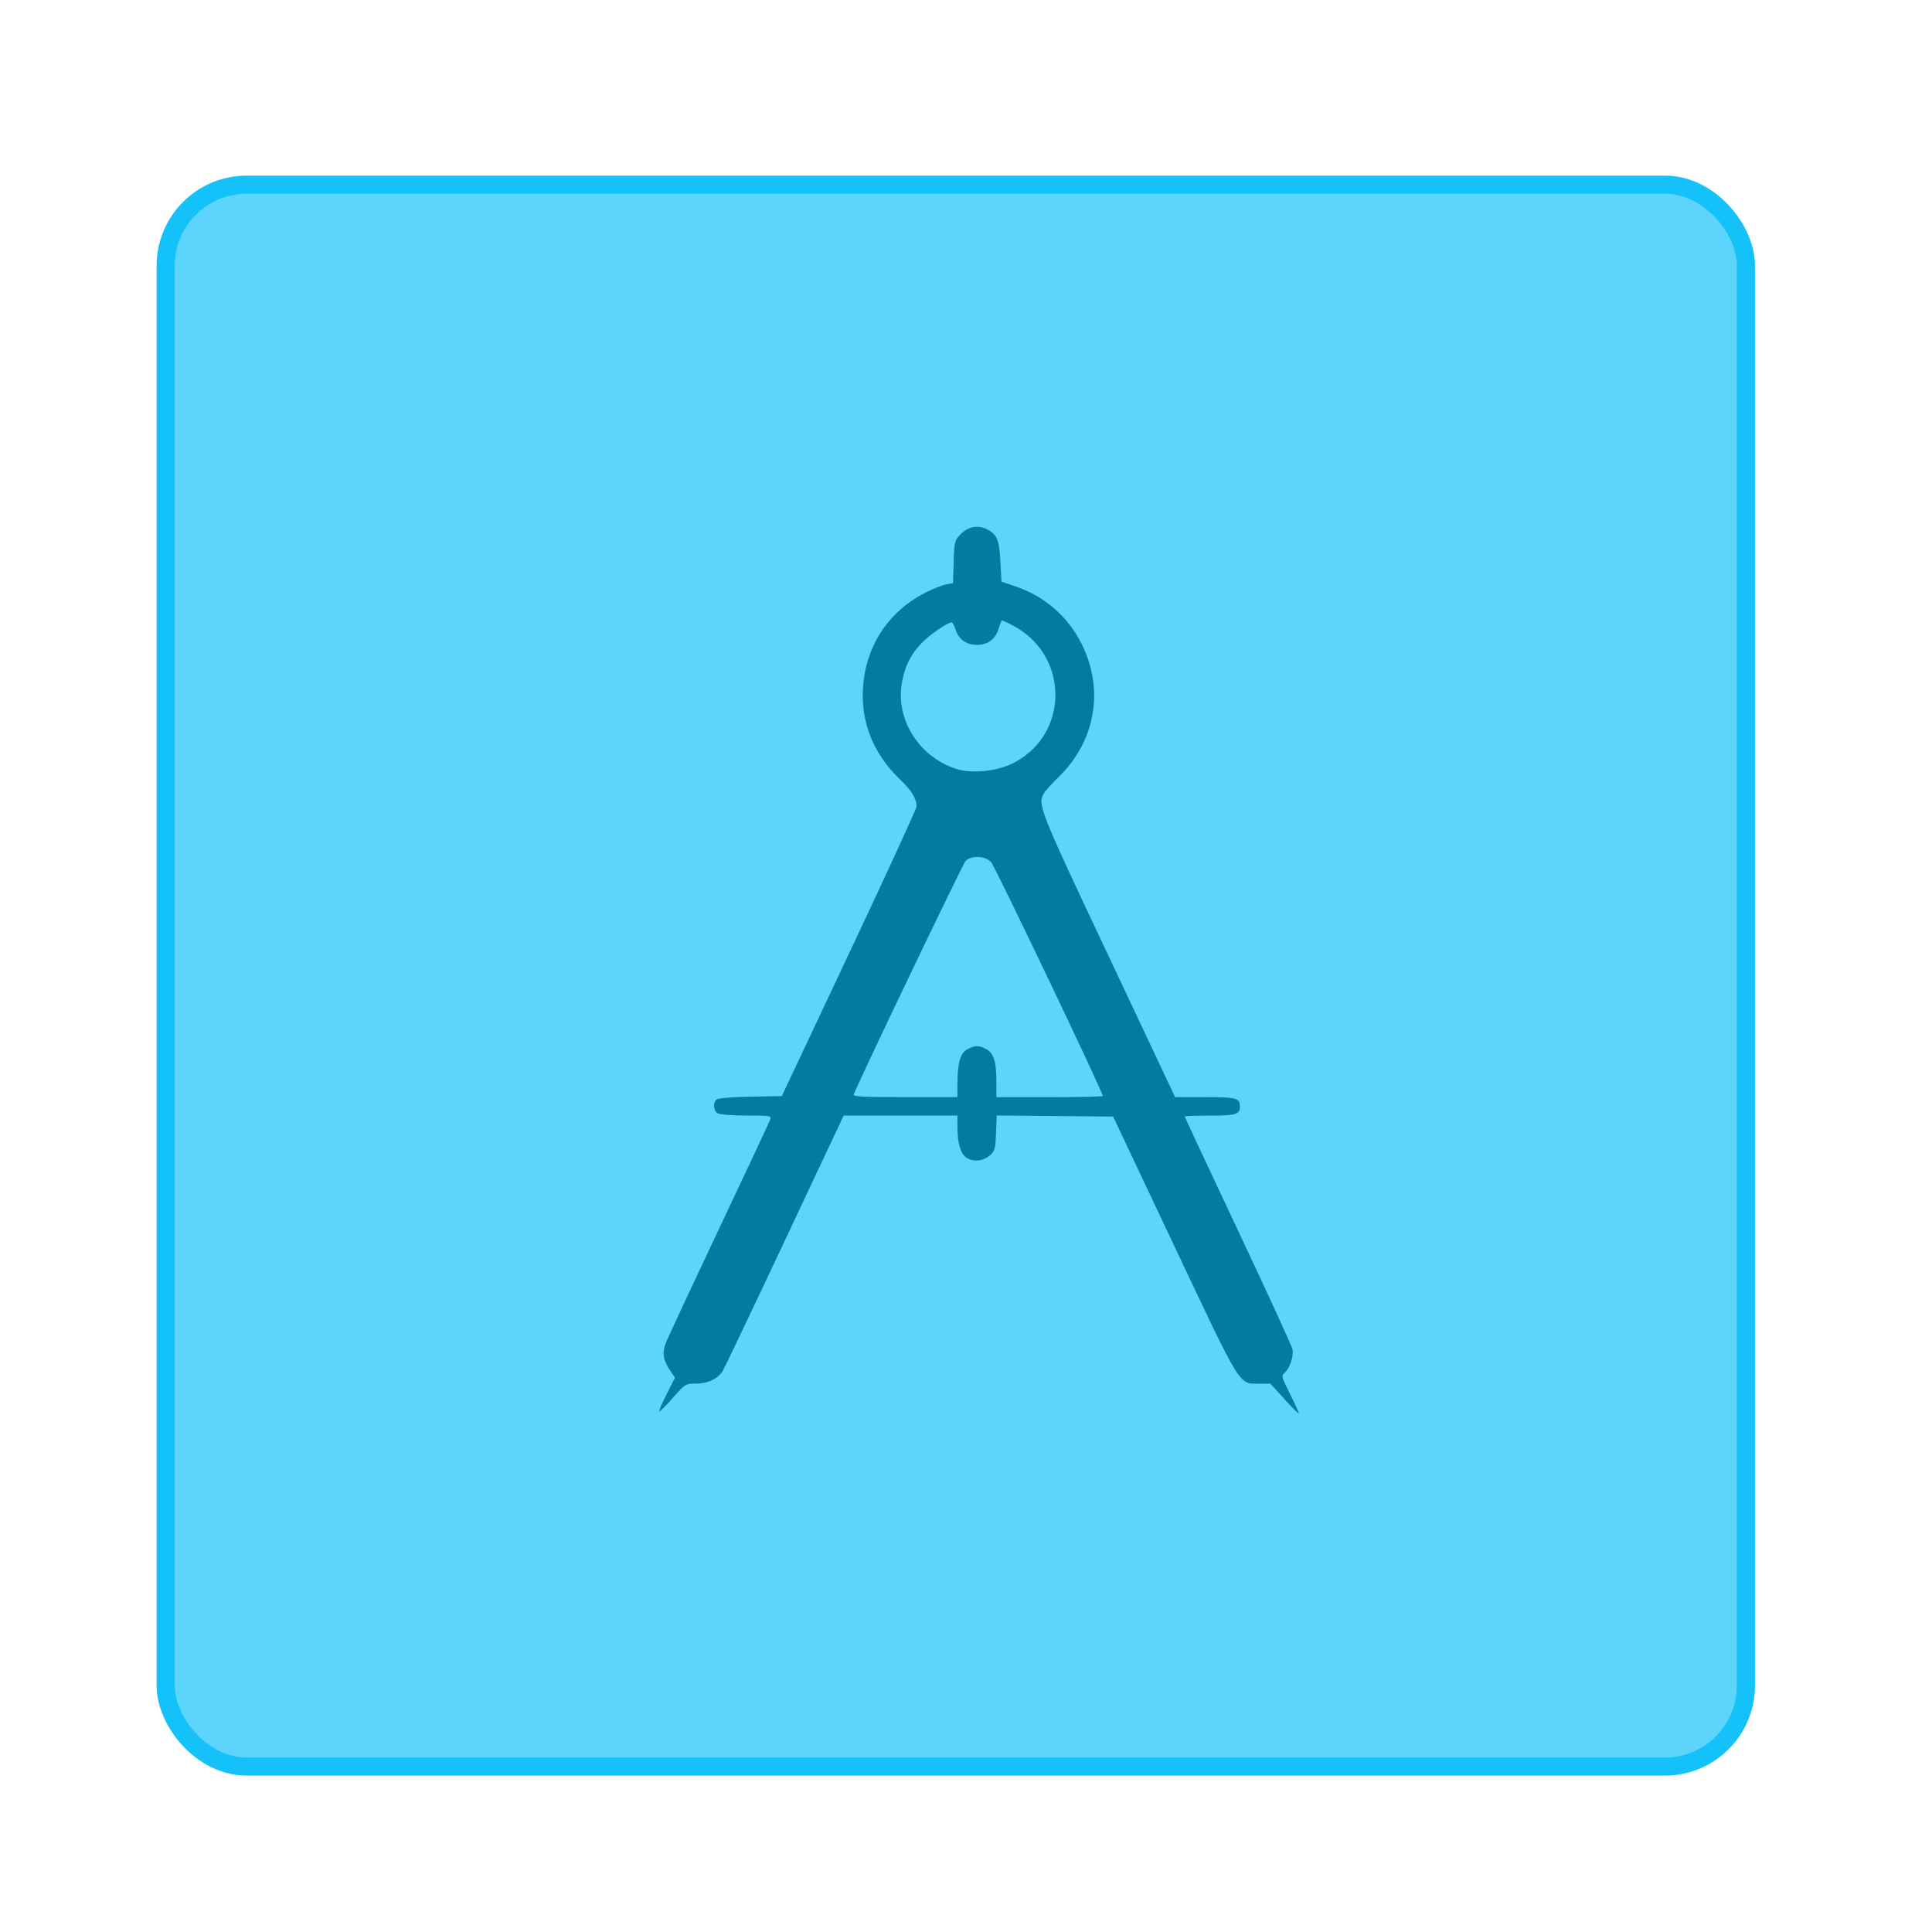 <?xml version="1.0" encoding="UTF-8" standalone="no"?>
<svg
   xmlns:dc="http://purl.org/dc/elements/1.1/"
   xmlns:cc="http://creativecommons.org/ns#"
   xmlns:rdf="http://www.w3.org/1999/02/22-rdf-syntax-ns#"
   xmlns:svg="http://www.w3.org/2000/svg"
   xmlns="http://www.w3.org/2000/svg"
   xmlns:xlink="http://www.w3.org/1999/xlink"
   xmlns:sodipodi="http://sodipodi.sourceforge.net/DTD/sodipodi-0.dtd"
   xmlns:inkscape="http://www.inkscape.org/namespaces/inkscape"
   width="32"
   height="32"
   id="svg2"
   version="1.1"
   inkscape:version="0.91 r13725"
   sodipodi:docname="application-x-designer.svg">
  <sodipodi:namedview
     pagecolor="#ffffff"
     bordercolor="#666666"
     borderopacity="1"
     objecttolerance="10"
     gridtolerance="10"
     guidetolerance="10"
     inkscape:pageopacity="0"
     inkscape:pageshadow="2"
     inkscape:window-width="1920"
     inkscape:window-height="1055"
     id="namedview47"
     showgrid="false"
     inkscape:zoom="10.429825"
     inkscape:cx="-18.121628"
     inkscape:cy="22.976731"
     inkscape:window-x="0"
     inkscape:window-y="0"
     inkscape:window-maximized="1"
     inkscape:current-layer="svg2" />
  <defs
     id="defs4">
    <linearGradient
       id="a"
       y1="61"
       y2="3"
       x2="0"
       gradientUnits="userSpaceOnUse"
       gradientTransform="matrix(0.5,0,0,-0.483,0,31.45)">
      <stop
         stop-color="#22a7f0"
         id="stop7" />
      <stop
         offset="1"
         stop-color="#19b5fe"
         id="stop9" />
    </linearGradient>
    <linearGradient
       id="b"
       y1="518.04"
       y2="524.8"
       x2="0"
       gradientUnits="userSpaceOnUse"
       gradientTransform="translate(-384.57,-515.8)">
      <stop
         stop-color="#c8e3fe"
         id="stop12" />
      <stop
         offset="1"
         stop-color="#ffffff"
         id="stop14" />
    </linearGradient>
    <linearGradient
       id="c"
       y1="524.8"
       x1="404.57"
       y2="531.8"
       x2="411.57"
       gradientUnits="userSpaceOnUse"
       gradientTransform="translate(-384.57,-515.8)">
      <stop
         stop-color="#383e51"
         id="stop17" />
      <stop
         offset="1"
         stop-color="#655c6f"
         stop-opacity="0"
         id="stop19" />
    </linearGradient>
    <inkscape:path-effect
       is_visible="true"
       id="path-effect4555"
       effect="spiro" />
    <inkscape:path-effect
       is_visible="true"
       id="path-effect4429"
       effect="spiro" />
    <inkscape:path-effect
       is_visible="true"
       id="path-effect4395"
       effect="spiro" />
    <linearGradient
       x2="11.786"
       gradientUnits="userSpaceOnUse"
       y2="11.998"
       x1="34.5"
       y1="32.998"
       id="a-6">
      <stop
         id="stop2"
         stop-color="#dd1627" />
      <stop
         id="stop4"
         stop-color="#df3e52"
         offset="1" />
    </linearGradient>
    <linearGradient
       gradientTransform="translate(-52)"
       gradientUnits="userSpaceOnUse"
       x2="73.03"
       y2="35.663"
       x1="46.23"
       y1="10.38"
       id="b-75">
      <stop
         id="stop7-35"
         stop-opacity=".731"
         stop-color="#f8bac0" />
      <stop
         id="stop9-6"
         stop-opacity="0"
         stop-color="#f8bac0"
         offset="1" />
    </linearGradient>
    <path
       d="m.735 43.06l23.265-42.35 23.09 42.31c0 0-2.212-.155-5.272-.291-2.851-.127-1.794.114-8.278-1.089-4.911-.91-8.522-2.865-15.253-2.727-7.453.153-17.549 4.149-17.549 4.149"
       id="c-29127" />
    <linearGradient
       id="linearGradient4222">
      <stop
         offset="0"
         style="stop-color:#0166d0;stop-opacity:1"
         id="stop2-35" />
      <stop
         offset="1"
         style="stop-color:#51a6ff;stop-opacity:1"
         id="stop4-62" />
    </linearGradient>
    <linearGradient
       id="linearGradient4198">
      <stop
         style="stop-color:#208dff;stop-opacity:1"
         offset="0"
         id="stop7-9" />
      <stop
         style="stop-color:#51a6ff;stop-opacity:1"
         offset="1"
         id="stop9-1" />
    </linearGradient>
    <linearGradient
       xlink:href="#linearGradient4222"
       id="linearGradient4204"
       x1="402.571"
       y1="543.798"
       x2="402.571"
       y2="519.798"
       gradientUnits="userSpaceOnUse"
       gradientTransform="matrix(0.781,0,0,0.781,-346.931,-382.934)" />
    <linearGradient
       xlink:href="#linearGradient4198"
       id="linearGradient4212"
       x1="414.571"
       y1="543.798"
       x2="414.571"
       y2="519.798"
       gradientUnits="userSpaceOnUse"
       gradientTransform="matrix(0.781,0,0,0.781,-346.931,-382.934)" />
    <linearGradient
       xlink:href="#linearGradient4198"
       id="linearGradient4220"
       x1="24"
       y1="35"
       x2="24"
       y2="4"
       gradientUnits="userSpaceOnUse"
       gradientTransform="matrix(1,0,0,0.999,384.571,499.824)" />
    <linearGradient
       xlink:href="#linearGradient4227"
       id="linearGradient4244"
       x1="12"
       y1="21"
       x2="29"
       y2="38"
       gradientUnits="userSpaceOnUse" />
    <linearGradient
       id="linearGradient4227">
      <stop
         offset="0"
         style="stop-color:#292c2f;stop-opacity:1"
         id="stop16" />
      <stop
         offset="1"
         style="stop-color:#000000;stop-opacity:0;"
         id="stop18" />
    </linearGradient>
    <linearGradient
       inkscape:collect="always"
       id="linearGradient4532">
      <stop
         style="stop-color:#000000;stop-opacity:1;"
         offset="0"
         id="stop4528" />
      <stop
         style="stop-color:#000000;stop-opacity:0;"
         offset="1"
         id="stop4530" />
    </linearGradient>
    <linearGradient
       id="linearGradient4454">
      <stop
         id="stop7-36"
         offset="0"
         style="stop-color:#d21e1e;stop-opacity:1" />
      <stop
         id="stop9-75"
         offset="1"
         style="stop-color:#e05e4c;stop-opacity:1" />
    </linearGradient>
    <linearGradient
       gradientTransform="translate(-384.57,-499.8)"
       gradientUnits="userSpaceOnUse"
       y2="525.725"
       x2="391.89"
       y1="544.092"
       x1="403.421"
       id="linearGradient4213"
       xlink:href="#linearGradient4454" />
    <linearGradient
       id="linearGradient4472">
      <stop
         id="stop13"
         offset="0"
         style="stop-color:#ffa92d;stop-opacity:1" />
      <stop
         id="stop15"
         offset="1"
         style="stop-color:#ffc169;stop-opacity:1" />
    </linearGradient>
    <linearGradient
       gradientTransform="translate(-384.57,-499.8)"
       gradientUnits="userSpaceOnUse"
       y2="505.319"
       x2="391.154"
       y1="523.203"
       x1="401.296"
       id="linearGradient4235"
       xlink:href="#linearGradient4472" />
    <linearGradient
       id="linearGradient4422-8">
      <stop
         id="stop19-0"
         offset="0"
         style="stop-color:#377d50;stop-opacity:1" />
      <stop
         id="stop21"
         offset="1"
         style="stop-color:#54d883;stop-opacity:1" />
    </linearGradient>
    <linearGradient
       gradientTransform="translate(-384.57,-499.8)"
       gradientUnits="userSpaceOnUse"
       y2="503.798"
       x2="413.779"
       y1="523.798"
       x1="424.602"
       id="linearGradient4257"
       xlink:href="#linearGradient4422-8" />
    <linearGradient
       id="linearGradient4438">
      <stop
         id="stop25"
         offset="0"
         style="stop-color:#375a7d;stop-opacity:1" />
      <stop
         id="stop27"
         offset="1"
         style="stop-color:#54a3d8;stop-opacity:1" />
    </linearGradient>
    <linearGradient
       gradientTransform="translate(-384.57,-499.8)"
       gradientUnits="userSpaceOnUse"
       y2="525.748"
       x2="412.118"
       y1="543.488"
       x1="420.884"
       id="linearGradient4279"
       xlink:href="#linearGradient4438" />
    <linearGradient
       gradientTransform="translate(0.001,-0.002)"
       gradientUnits="userSpaceOnUse"
       y2="44"
       x2="44"
       y1="4"
       x1="4"
       id="linearGradient4220-3"
       xlink:href="#linearGradient4532" />
    <linearGradient
       id="a-2"
       y1="4"
       x1="24"
       y2="44"
       x2="4"
       gradientUnits="userSpaceOnUse">
      <stop
         stop-color="#197cf1"
         id="stop2-367" />
      <stop
         offset="1"
         stop-color="#20bcfa"
         id="stop4-5" />
    </linearGradient>
    <linearGradient
       id="b-7"
       y1="44"
       x1="44"
       y2="4"
       x2="24"
       gradientUnits="userSpaceOnUse">
      <stop
         stop-color="#c61423"
         id="stop7-3" />
      <stop
         offset="1"
         stop-color="#dc2b41"
         id="stop9-56" />
    </linearGradient>
    <linearGradient
       id="c-0"
       x1="44"
       x2="4"
       gradientUnits="userSpaceOnUse">
      <stop
         stop-color="#42a603"
         id="stop12-93" />
      <stop
         offset="1"
         stop-color="#78da06"
         id="stop14-6" />
    </linearGradient>
    <linearGradient
       id="d"
       y1="522.8"
       y2="538.8"
       x1="400.57"
       gradientUnits="userSpaceOnUse"
       x2="416.57">
      <stop
         stop-color="#292c2f"
         id="stop17-0" />
      <stop
         offset="1"
         stop-opacity="0"
         id="stop19-29" />
    </linearGradient>
    <linearGradient
       gradientTransform="matrix(.707.707-.707.707 105.4-635.69)"
       x2="378.58"
       gradientUnits="userSpaceOnUse"
       y2="523.86"
       x1="430.51"
       y1="522.99"
       id="b-3">
      <stop
         id="stop7-67"
         stop-color="#fcfcfc" />
      <stop
         id="stop9-53"
         stop-color="#e9eaeb"
         offset="1" />
    </linearGradient>
    <linearGradient
       gradientTransform="translate(45.719-.92)"
       x2="3.614"
       gradientUnits="userSpaceOnUse"
       y2="49.804"
       x1="-28.649"
       y1="19.869"
       id="c-5">
      <stop
         id="stop12-6" />
      <stop
         id="stop14-2"
         stop-opacity="0"
         offset="1" />
    </linearGradient>
    <linearGradient
       gradientTransform="matrix(.707.707-.707.707 105.48-635.28)"
       x2="402.03"
       gradientUnits="userSpaceOnUse"
       y2="523.7"
       x1="388.34"
       y1="522.18"
       id="d-9">
      <stop
         id="stop17-1"
         stop-color="#ffffff" />
      <stop
         id="stop19-2"
         stop-color="#eff0f1"
         offset="1" />
    </linearGradient>
    <linearGradient
       gradientTransform="matrix(.707.707-.707.707 105.48-635.28)"
       x2="425.86"
       gradientUnits="userSpaceOnUse"
       y2="527.34"
       x1="422.48"
       y1="527.21"
       id="e">
      <stop
         id="stop22"
         stop-color="#f9f9f9" />
      <stop
         id="stop24"
         stop-color="#f6f6f6"
         offset="1" />
    </linearGradient>
    <linearGradient
       gradientUnits="userSpaceOnUse"
       x2="23.912"
       y2="24.326"
       x1="9.642"
       y1="8.627"
       id="f">
      <stop
         id="stop27-1"
         stop-color="#491309" />
      <stop
         id="stop29"
         stop-color="#b6642d"
         offset="1" />
    </linearGradient>
    <linearGradient
       gradientUnits="userSpaceOnUse"
       x2="33.609"
       y2="34.953"
       x1="32.641"
       y1="33.922"
       id="h">
      <stop
         id="stop37"
         stop-color="#cfcfcf" />
      <stop
         id="stop39"
         stop-opacity="0"
         stop-color="#ededed"
         offset="1" />
    </linearGradient>
    <linearGradient
       gradientTransform="matrix(.707.707-.707.707 105.48-635.28)"
       x2="409.82"
       gradientUnits="userSpaceOnUse"
       y2="523.27"
       x1="385.61"
       y1="522.24"
       id="o">
      <stop
         id="stop62"
         stop-color="#ffffff" />
      <stop
         id="stop64"
         stop-color="#dfe1e3"
         offset="1" />
    </linearGradient>
    <path
       d="M25 15A9 9 0 1 1 7 15 9 9 0 1 1 25 15"
       color="#000000"
       id="p" />
    <linearGradient
       xlink:href="#linearGradient4299"
       id="linearGradient4415"
       x1="408.571"
       y1="543.773"
       x2="408.632"
       y2="503.67"
       gradientUnits="userSpaceOnUse" />
    <linearGradient
       id="linearGradient4227-5">
      <stop
         offset="0"
         style="stop-color:#2e3436;stop-opacity:1"
         id="stop8" />
      <stop
         offset="1"
         style="stop-color:#555753;stop-opacity:1"
         id="stop10" />
    </linearGradient>
    <linearGradient
       xlink:href="#linearGradient4227-5"
       id="linearGradient4437"
       x1="408.571"
       y1="535.199"
       x2="408.571"
       y2="512.397"
       gradientUnits="userSpaceOnUse"
       gradientTransform="matrix(0.965,0,0,0.965,14.374,18.428)" />
    <linearGradient
       id="linearGradient4299">
      <stop
         offset="0"
         style="stop-color:#1064d3;stop-opacity:1"
         id="stop14-3" />
      <stop
         offset="1"
         style="stop-color:#14c6fd;stop-opacity:1"
         id="stop16-6" />
    </linearGradient>
    <linearGradient
       xlink:href="#linearGradient4532"
       id="linearGradient4392"
       x1="9.077"
       y1="9.083"
       x2="42.946"
       y2="42.953"
       gradientUnits="userSpaceOnUse" />
    <linearGradient
       id="linearGradient4258">
      <stop
         id="stop2-36"
         offset="0"
         style="stop-color:#000019;stop-opacity:1" />
      <stop
         id="stop4-7"
         offset="1"
         style="stop-color:#000019;stop-opacity:0.291" />
    </linearGradient>
    <linearGradient
       id="linearGradient4223">
      <stop
         id="stop7-6"
         offset="0"
         style="stop-color:#c6cdd1;stop-opacity:1" />
      <stop
         id="stop9-7"
         offset="1"
         style="stop-color:#e0e5e7;stop-opacity:1" />
    </linearGradient>
    <linearGradient
       id="linearGradient4217">
      <stop
         id="stop12-5"
         style="stop-color:#1f93b9;stop-opacity:1"
         offset="0" />
      <stop
         id="stop14-5"
         style="stop-color:#1a5c9b;stop-opacity:1"
         offset="1" />
    </linearGradient>
    <linearGradient
       id="linearGradient4191">
      <stop
         id="stop17-3"
         offset="0"
         style="stop-color:#dc2b41;stop-opacity:1" />
      <stop
         id="stop19-5"
         offset="1"
         style="stop-color:#c61423;stop-opacity:1" />
    </linearGradient>
    <linearGradient
       gradientTransform="translate(-50.199,-1.151)"
       gradientUnits="userSpaceOnUse"
       y2="29"
       x2="24"
       y1="7"
       x1="24"
       id="linearGradient4197"
       xlink:href="#linearGradient4217" />
    <linearGradient
       gradientTransform="translate(-50.199,0.849)"
       gradientUnits="userSpaceOnUse"
       y2="41"
       x2="24"
       y1="30"
       x1="24"
       id="linearGradient4207"
       xlink:href="#linearGradient4191" />
    <linearGradient
       gradientTransform="translate(-51.199,0.849)"
       gradientUnits="userSpaceOnUse"
       y2="41"
       x2="11"
       y1="30"
       x1="11"
       id="linearGradient4215"
       xlink:href="#linearGradient4191" />
    <linearGradient
       gradientTransform="translate(-51.199,-1.151)"
       gradientUnits="userSpaceOnUse"
       y2="4"
       x2="29"
       y1="44"
       x1="29"
       id="linearGradient4229"
       xlink:href="#linearGradient4223" />
    <radialGradient
       gradientTransform="translate(-51.199,-1.151)"
       gradientUnits="userSpaceOnUse"
       r="19"
       fy="24"
       fx="24"
       cy="24"
       cx="24"
       id="radialGradient4264"
       xlink:href="#linearGradient4258" />
    <path
       id="c-2"
       d="m.735 43.06l23.265-42.35 23.09 42.31c0 0-2.212-.155-5.272-.291-2.851-.127-1.794.114-8.278-1.089-4.911-.91-8.522-2.865-15.253-2.727-7.453.153-17.549 4.149-17.549 4.149" />
    <path
       id="c-29"
       d="m.735 43.06l23.265-42.35 23.09 42.31c0 0-2.212-.155-5.272-.291-2.851-.127-1.794.114-8.278-1.089-4.911-.91-8.522-2.865-15.253-2.727-7.453.153-17.549 4.149-17.549 4.149" />
    <linearGradient
       gradientUnits="userSpaceOnUse"
       x2="4"
       x1="44"
       id="c-0-5">
      <stop
         id="stop12-9"
         stop-color="#42a603" />
      <stop
         id="stop14-22"
         stop-color="#78da06"
         offset="1" />
    </linearGradient>
    <path
       id="p-0"
       color="#000000"
       d="M25 15A9 9 0 1 1 7 15 9 9 0 1 1 25 15" />
    <radialGradient
       xlink:href="#linearGradient4258"
       id="radialGradient4264-4"
       cx="24"
       cy="24"
       fx="24"
       fy="24"
       r="19"
       gradientUnits="userSpaceOnUse"
       gradientTransform="translate(-51.199,-1.151)" />
    <path
       d="m.735 43.06l23.265-42.35 23.09 42.31c0 0-2.212-.155-5.272-.291-2.851-.127-1.794.114-8.278-1.089-4.911-.91-8.522-2.865-15.253-2.727-7.453.153-17.549 4.149-17.549 4.149"
       id="c-2-7" />
    <path
       id="c-2912"
       d="m.735 43.06l23.265-42.35 23.09 42.31c0 0-2.212-.155-5.272-.291-2.851-.127-1.794.114-8.278-1.089-4.911-.91-8.522-2.865-15.253-2.727-7.453.153-17.549 4.149-17.549 4.149" />
    <linearGradient
       gradientUnits="userSpaceOnUse"
       x2="4"
       x1="44"
       id="c-0-8">
      <stop
         id="stop12-97"
         stop-color="#42a603" />
      <stop
         id="stop14-36"
         stop-color="#78da06"
         offset="1" />
    </linearGradient>
    <path
       id="p-32"
       color="#000000"
       d="M25 15A9 9 0 1 1 7 15 9 9 0 1 1 25 15" />
    <radialGradient
       xlink:href="#linearGradient4258"
       id="radialGradient4264-74"
       cx="24"
       cy="24"
       fx="24"
       fy="24"
       r="19"
       gradientUnits="userSpaceOnUse"
       gradientTransform="translate(-51.199,-1.151)" />
    <path
       d="m.735 43.06l23.265-42.35 23.09 42.31c0 0-2.212-.155-5.272-.291-2.851-.127-1.794.114-8.278-1.089-4.911-.91-8.522-2.865-15.253-2.727-7.453.153-17.549 4.149-17.549 4.149"
       id="c-2-5" />
    <path
       d="m.735 43.06l23.265-42.35 23.09 42.31c0 0-2.212-.155-5.272-.291-2.851-.127-1.794.114-8.278-1.089-4.911-.91-8.522-2.865-15.253-2.727-7.453.153-17.549 4.149-17.549 4.149"
       id="c-291" />
    <linearGradient
       id="c-0-9"
       x1="44"
       x2="4"
       gradientUnits="userSpaceOnUse">
      <stop
         stop-color="#42a603"
         id="stop12-2" />
      <stop
         offset="1"
         stop-color="#78da06"
         id="stop14-28" />
    </linearGradient>
    <path
       d="M25 15A9 9 0 1 1 7 15 9 9 0 1 1 25 15"
       color="#000000"
       id="p-3" />
    <radialGradient
       gradientTransform="translate(-51.199,-1.151)"
       gradientUnits="userSpaceOnUse"
       r="19"
       fy="24"
       fx="24"
       cy="24"
       cx="24"
       id="radialGradient4264-7"
       xlink:href="#linearGradient4258" />
    <path
       id="c-2-6"
       d="m.735 43.06l23.265-42.35 23.09 42.31c0 0-2.212-.155-5.272-.291-2.851-.127-1.794.114-8.278-1.089-4.911-.91-8.522-2.865-15.253-2.727-7.453.153-17.549 4.149-17.549 4.149" />
    <path
       id="c-29-2"
       d="m.735 43.06l23.265-42.35 23.09 42.31c0 0-2.212-.155-5.272-.291-2.851-.127-1.794.114-8.278-1.089-4.911-.91-8.522-2.865-15.253-2.727-7.453.153-17.549 4.149-17.549 4.149" />
    <linearGradient
       gradientUnits="userSpaceOnUse"
       x2="4"
       x1="44"
       id="c-0-5-4">
      <stop
         id="stop12-9-4"
         stop-color="#42a603" />
      <stop
         id="stop14-22-3"
         stop-color="#78da06"
         offset="1" />
    </linearGradient>
    <path
       id="p-0-0"
       color="#000000"
       d="M25 15A9 9 0 1 1 7 15 9 9 0 1 1 25 15" />
    <radialGradient
       xlink:href="#linearGradient4258"
       id="radialGradient4264-4-7"
       cx="24"
       cy="24"
       fx="24"
       fy="24"
       r="19"
       gradientUnits="userSpaceOnUse"
       gradientTransform="translate(-51.199,-1.151)" />
    <path
       d="m.735 43.06l23.265-42.35 23.09 42.31c0 0-2.212-.155-5.272-.291-2.851-.127-1.794.114-8.278-1.089-4.911-.91-8.522-2.865-15.253-2.727-7.453.153-17.549 4.149-17.549 4.149"
       id="c-2-7-8" />
    <path
       id="c-3"
       d="m.735 43.06l23.265-42.35 23.09 42.31c0 0-2.212-.155-5.272-.291-2.851-.127-1.794.114-8.278-1.089-4.911-.91-8.522-2.865-15.253-2.727-7.453.153-17.549 4.149-17.549 4.149" />
    <linearGradient
       gradientUnits="userSpaceOnUse"
       x2="4"
       x1="44"
       id="c-0-2">
      <stop
         id="stop12-3"
         stop-color="#42a603" />
      <stop
         id="stop14-7"
         stop-color="#78da06"
         offset="1" />
    </linearGradient>
    <path
       id="p-7"
       color="#000000"
       d="M25 15A9 9 0 1 1 7 15 9 9 0 1 1 25 15" />
    <radialGradient
       xlink:href="#linearGradient4258"
       id="radialGradient4264-6"
       cx="24"
       cy="24"
       fx="24"
       fy="24"
       r="19"
       gradientUnits="userSpaceOnUse"
       gradientTransform="translate(-51.199,-1.151)" />
    <path
       d="m.735 43.06l23.265-42.35 23.09 42.31c0 0-2.212-.155-5.272-.291-2.851-.127-1.794.114-8.278-1.089-4.911-.91-8.522-2.865-15.253-2.727-7.453.153-17.549 4.149-17.549 4.149"
       id="c-2-1" />
    <inkscape:path-effect
       is_visible="true"
       id="path-effect4429-5"
       effect="spiro" />
    <inkscape:path-effect
       is_visible="true"
       id="path-effect4429-5-9"
       effect="spiro" />
    <inkscape:path-effect
       is_visible="true"
       id="path-effect4429-0"
       effect="spiro" />
    <inkscape:path-effect
       is_visible="true"
       id="path-effect4555-0"
       effect="spiro" />
    <linearGradient
       id="a-3"
       y1="394.54"
       y2="325.98"
       gradientUnits="userSpaceOnUse"
       x2="0"
       gradientTransform="matrix(.483 0 0 .408 384.64 384.68)">
      <stop
         stop-color="#ffffff"
         stop-opacity="0"
         id="stop4459" />
      <stop
         offset="1"
         stop-color="#ffffff"
         stop-opacity=".2"
         id="stop4461" />
    </linearGradient>
    <linearGradient
       id="linearGradient4300-8">
      <stop
         id="stop4302-2"
         stop-color="#f62459" />
      <stop
         offset="1"
         id="stop4304-9"
         stop-color="#f73768" />
    </linearGradient>
  </defs>
  <g
     transform="translate(-384.756,-515.617)"
     id="layer1"
     inkscape:label="Capa 1"
     style="stroke:#15c1f9;stroke-width:0.3;stroke-miterlimit:4;stroke-dasharray:none;stroke-opacity:1">
    <g
       id="g4437-3-6"
       transform="matrix(0.257,0,0,0.257,390.639,529.527)"
       style="stroke:#15c1f9;stroke-width:1.167;stroke-miterlimit:4;stroke-dasharray:none;stroke-opacity:1">
      <g
         inkscape:label="Capa 1"
         id="layer1-8"
         transform="matrix(3.89,0,0,3.89,-1520.067,-2061.739)"
         style="stroke:#15c1f9;stroke-width:0.3;stroke-miterlimit:4;stroke-dasharray:none;stroke-opacity:1">
        <rect
           style="opacity:1;fill:#5dd4fb;fill-opacity:1;stroke:#15c1f9;stroke-width:0.3;stroke-linecap:butt;stroke-linejoin:miter;stroke-miterlimit:4;stroke-dasharray:none;stroke-dashoffset:0;stroke-opacity:1"
           id="rect4713"
           width="26.181"
           height="26.208"
           x="387.623"
           y="519.156"
           ry="1.342" />
      </g>
    </g>
  </g>
  <path
     style="opacity:1;fill:#047aa1;fill-opacity:1;stroke:none;stroke-width:0.007;stroke-miterlimit:4;stroke-dasharray:none;stroke-opacity:1"
     d="m 21.272,23.17 -0.231,-0.252 -0.179,0 c -0.349,0 -0.288,0.099 -1.416,-2.289 l -1.009,-2.135 -0.964,-0.009 -0.964,-0.009 -0.012,0.292 c -0.011,0.27 -0.019,0.298 -0.107,0.373 -0.11,0.095 -0.277,0.108 -0.388,0.03 -0.092,-0.064 -0.144,-0.245 -0.144,-0.499 l -1.89e-4,-0.195 -0.942,0 -0.942,0 -0.977,2.076 c -0.537,1.142 -0.999,2.111 -1.026,2.154 -0.082,0.131 -0.248,0.21 -0.441,0.21 -0.174,1.36e-4 -0.177,0.001 -0.387,0.238 -0.116,0.131 -0.217,0.231 -0.225,0.224 -0.008,-0.008 0.048,-0.137 0.124,-0.287 l 0.138,-0.274 -0.082,-0.121 c -0.112,-0.165 -0.132,-0.283 -0.074,-0.442 0.027,-0.074 0.424,-0.926 0.882,-1.894 0.458,-0.968 0.842,-1.788 0.853,-1.822 0.018,-0.058 -0.007,-0.062 -0.391,-0.062 -0.226,0 -0.441,-0.016 -0.477,-0.035 -0.075,-0.04 -0.087,-0.176 -0.021,-0.231 0.027,-0.022 0.251,-0.041 0.562,-0.047 l 0.517,-0.009 1.116,-2.367 c 0.614,-1.302 1.116,-2.395 1.116,-2.43 0,-0.132 -0.078,-0.26 -0.268,-0.442 -0.478,-0.457 -0.685,-1.021 -0.607,-1.653 0.077,-0.631 0.451,-1.16 1.022,-1.447 0.127,-0.064 0.282,-0.126 0.344,-0.137 l 0.113,-0.021 0.011,-0.351 c 0.011,-0.334 0.016,-0.355 0.111,-0.454 0.125,-0.13 0.28,-0.162 0.432,-0.09 0.174,0.083 0.211,0.168 0.231,0.539 l 0.018,0.332 0.22,0.074 c 0.494,0.166 0.879,0.5 1.109,0.961 0.376,0.753 0.228,1.607 -0.38,2.198 -0.115,0.112 -0.227,0.237 -0.249,0.277 -0.101,0.189 -0.076,0.253 1.068,2.679 l 1.108,2.349 0.496,0 c 0.52,0 0.577,0.015 0.577,0.153 0,0.134 -0.061,0.153 -0.498,0.153 -0.229,0 -0.417,0.006 -0.417,0.014 0,0.008 0.398,0.857 0.883,1.888 0.486,1.03 0.892,1.915 0.902,1.966 0.023,0.116 -0.039,0.309 -0.124,0.386 -0.064,0.058 -0.062,0.065 0.088,0.364 0.084,0.168 0.148,0.31 0.142,0.316 -0.006,0.006 -0.115,-0.102 -0.242,-0.241 z m -5.412,-5.243 c 2.71e-4,-0.336 0.047,-0.488 0.169,-0.551 0.123,-0.064 0.182,-0.064 0.303,-0.001 0.126,0.065 0.171,0.205 0.171,0.532 l 0,0.266 0.881,0 c 0.485,0 0.881,-0.01 0.881,-0.022 0,-0.066 -1.786,-3.805 -1.85,-3.873 -0.098,-0.104 -0.328,-0.113 -0.422,-0.017 -0.046,0.046 -1.721,3.543 -1.854,3.869 -0.014,0.033 0.17,0.042 0.851,0.042 l 0.868,1e-6 2.03e-4,-0.246 -1.4e-5,0 z m 0.883,-5.268 c 0.98,-0.461 0.985,-1.821 0.008,-2.313 -0.079,-0.04 -0.149,-0.072 -0.156,-0.072 -0.007,0 -0.031,0.06 -0.053,0.134 -0.053,0.178 -0.178,0.273 -0.36,0.273 -0.176,0 -0.302,-0.09 -0.356,-0.255 -0.021,-0.065 -0.049,-0.118 -0.062,-0.118 -0.07,9.82e-4 -0.383,0.217 -0.504,0.348 -0.177,0.192 -0.262,0.358 -0.315,0.615 -0.128,0.62 0.26,1.258 0.891,1.464 0.243,0.079 0.648,0.045 0.907,-0.077 z"
     id="path4549"
     inkscape:connector-curvature="0" />
</svg>
